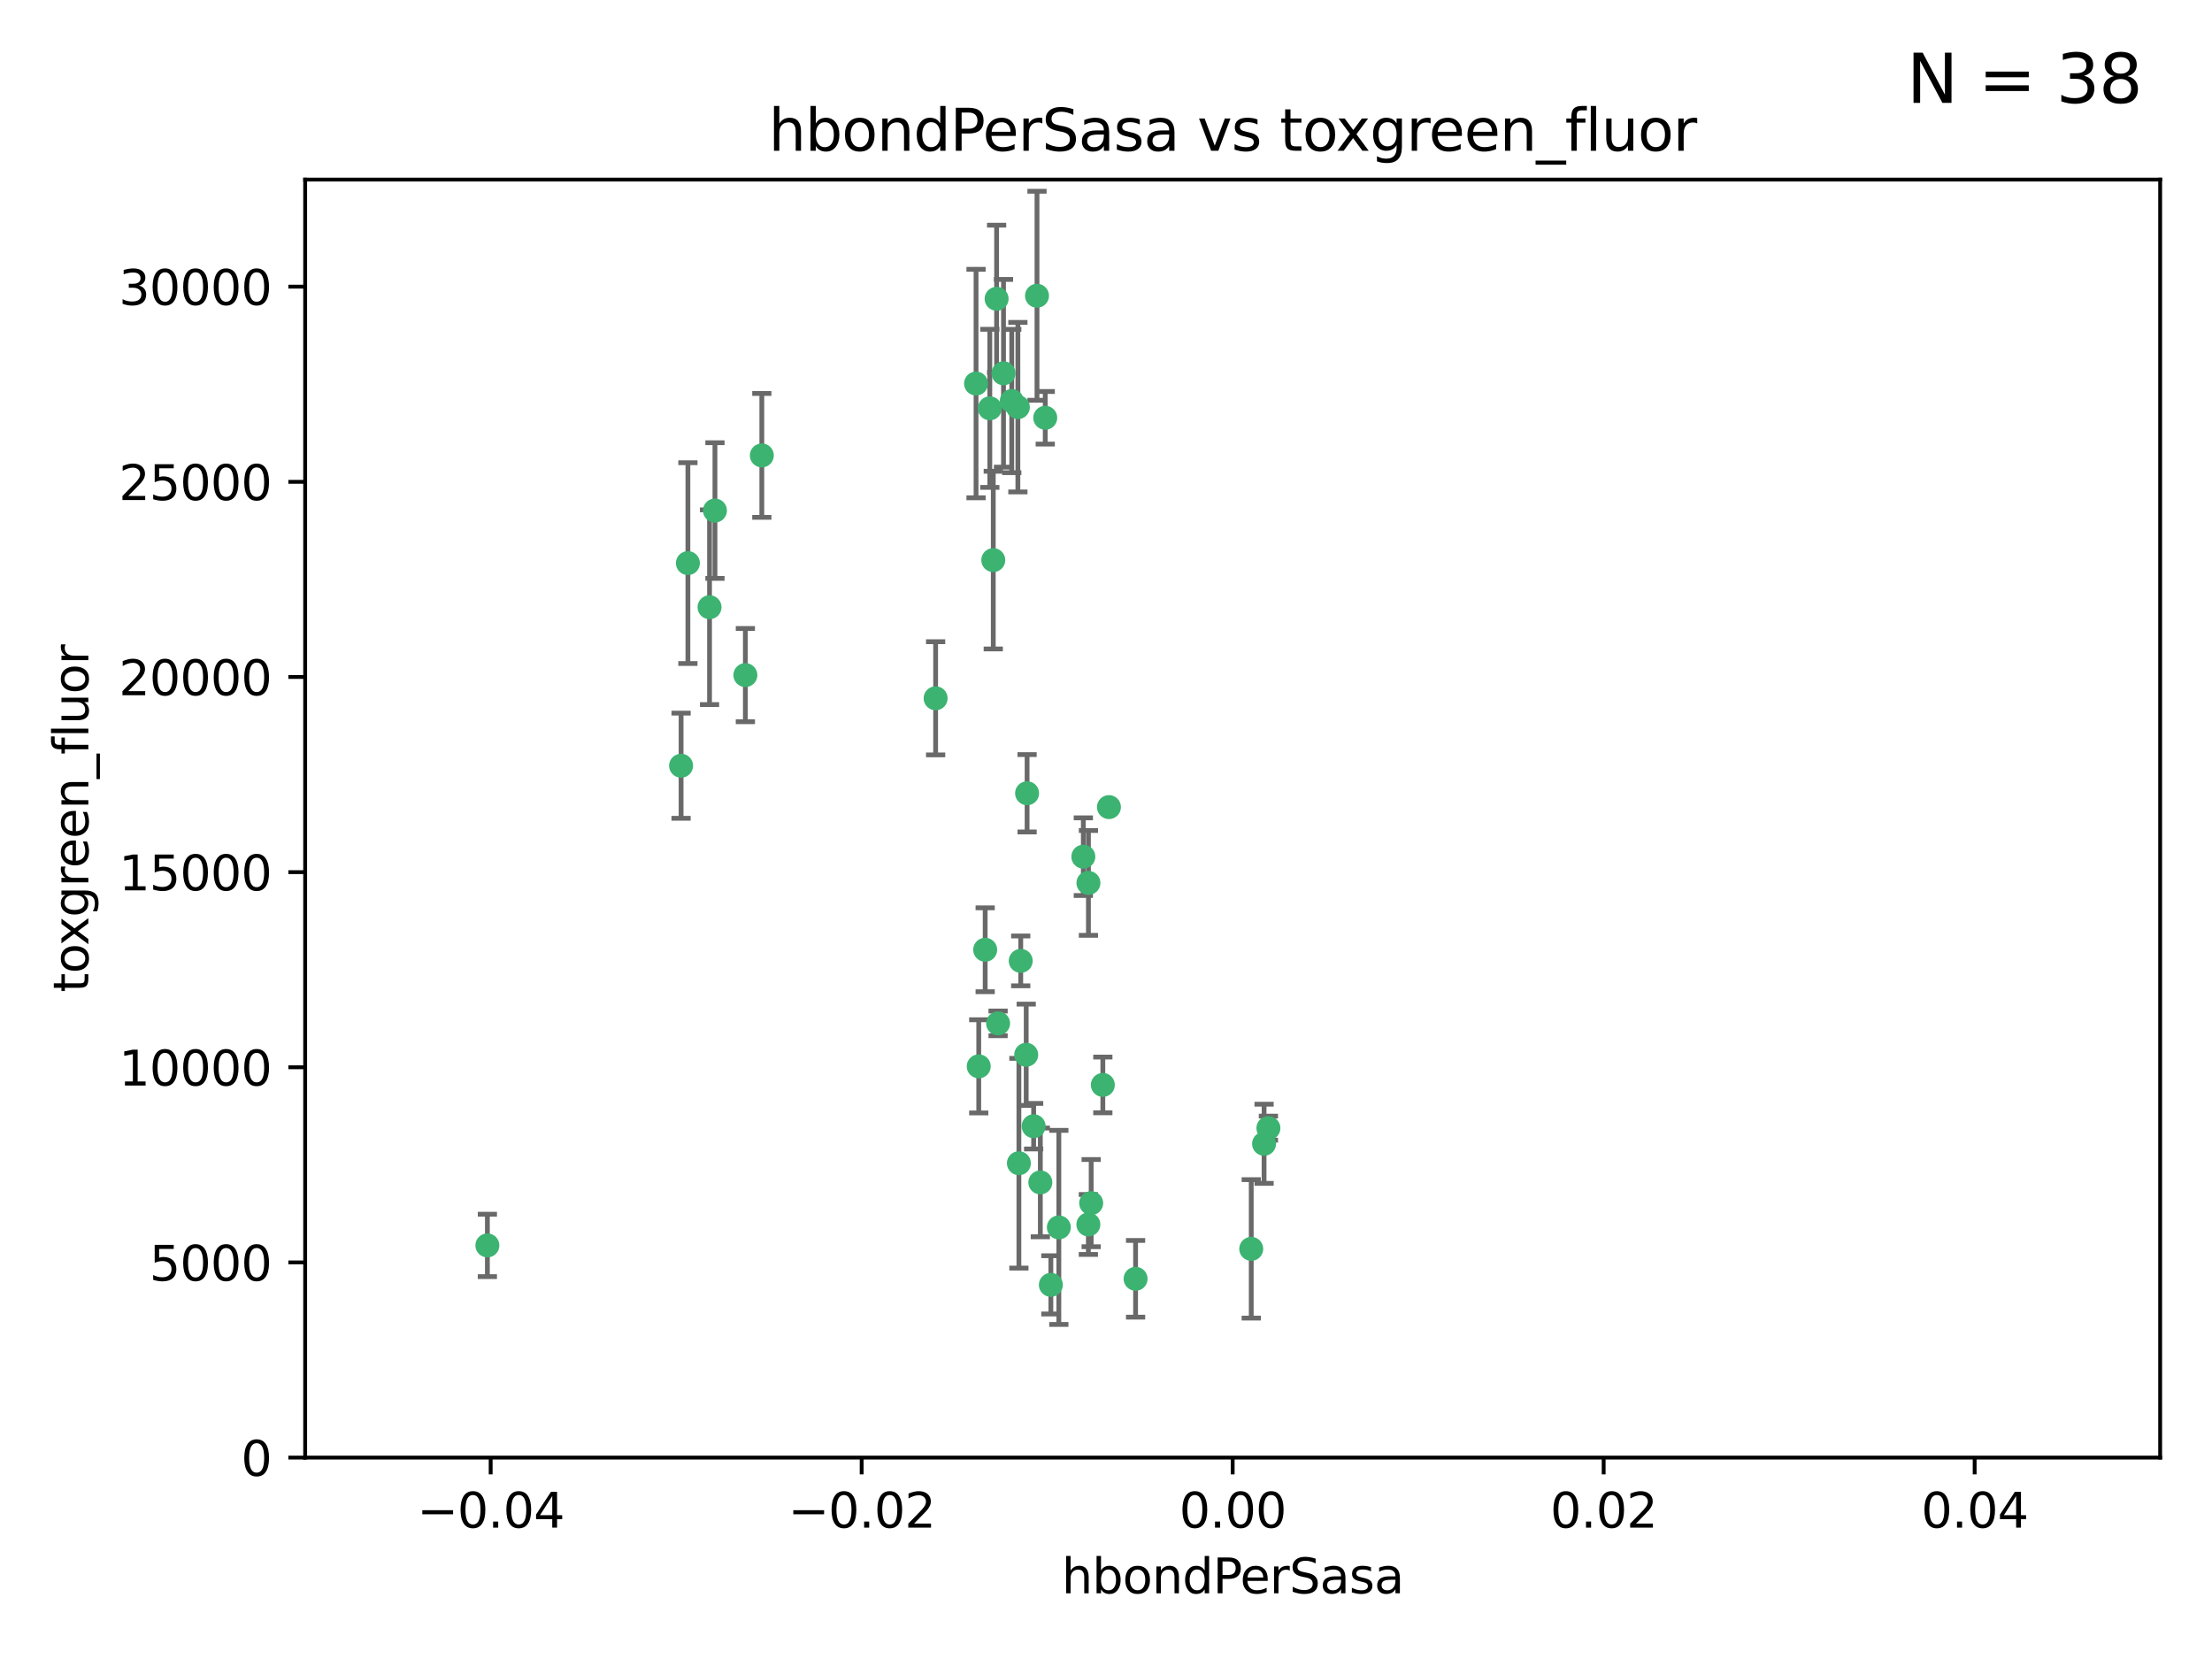 <?xml version="1.0" encoding="utf-8" standalone="no"?>
<!DOCTYPE svg PUBLIC "-//W3C//DTD SVG 1.1//EN"
  "http://www.w3.org/Graphics/SVG/1.1/DTD/svg11.dtd">
<svg xmlns:xlink="http://www.w3.org/1999/xlink" width="460.8pt" height="345.6pt" viewBox="0 0 460.8 345.6" xmlns="http://www.w3.org/2000/svg" version="1.1">
 <defs>
  <style type="text/css">*{stroke-linejoin: round; stroke-linecap: butt}</style>
 </defs>
 <g id="figure_1">
  <g id="patch_1">
   <path d="M 0 345.6 
L 460.8 345.6 
L 460.8 0 
L 0 0 
z
" style="fill: #ffffff"/>
  </g>
  <g id="axes_1">
   <g id="patch_2">
    <path d="M 63.571 303.64 
L 450 303.64 
L 450 37.411 
L 63.571 37.411 
z
" style="fill: #ffffff"/>
   </g>
   <g id="PathCollection_1">
    <defs>
     <path id="m4f9060b0c8" d="M 0 1.118 
C 0.297 1.118 0.581 1 0.791 0.791 
C 1 0.581 1.118 0.297 1.118 0 
C 1.118 -0.297 1 -0.581 0.791 -0.791 
C 0.581 -1 0.297 -1.118 0 -1.118 
C -0.297 -1.118 -0.581 -1 -0.791 -0.791 
C -1 -0.581 -1.118 -0.297 -1.118 0 
C -1.118 0.297 -1 0.581 -0.791 0.791 
C -0.581 1 -0.297 1.118 0 1.118 
z
" style="stroke: #3cb371"/>
    </defs>
    <g clip-path="url(#p3fc0da60fa)">
     <use xlink:href="#m4f9060b0c8" x="216.026" y="61.614" style="fill: #3cb371; stroke: #3cb371"/>
     <use xlink:href="#m4f9060b0c8" x="148.938" y="106.358" style="fill: #3cb371; stroke: #3cb371"/>
     <use xlink:href="#m4f9060b0c8" x="206.196" y="85.062" style="fill: #3cb371; stroke: #3cb371"/>
     <use xlink:href="#m4f9060b0c8" x="203.329" y="79.9" style="fill: #3cb371; stroke: #3cb371"/>
     <use xlink:href="#m4f9060b0c8" x="217.743" y="87.031" style="fill: #3cb371; stroke: #3cb371"/>
     <use xlink:href="#m4f9060b0c8" x="194.909" y="145.468" style="fill: #3cb371; stroke: #3cb371"/>
     <use xlink:href="#m4f9060b0c8" x="206.916" y="116.682" style="fill: #3cb371; stroke: #3cb371"/>
     <use xlink:href="#m4f9060b0c8" x="143.302" y="117.306" style="fill: #3cb371; stroke: #3cb371"/>
     <use xlink:href="#m4f9060b0c8" x="207.613" y="62.244" style="fill: #3cb371; stroke: #3cb371"/>
     <use xlink:href="#m4f9060b0c8" x="101.53" y="259.442" style="fill: #3cb371; stroke: #3cb371"/>
     <use xlink:href="#m4f9060b0c8" x="212.637" y="200.168" style="fill: #3cb371; stroke: #3cb371"/>
     <use xlink:href="#m4f9060b0c8" x="158.702" y="94.872" style="fill: #3cb371; stroke: #3cb371"/>
     <use xlink:href="#m4f9060b0c8" x="155.275" y="140.634" style="fill: #3cb371; stroke: #3cb371"/>
     <use xlink:href="#m4f9060b0c8" x="209.049" y="77.763" style="fill: #3cb371; stroke: #3cb371"/>
     <use xlink:href="#m4f9060b0c8" x="213.96" y="165.251" style="fill: #3cb371; stroke: #3cb371"/>
     <use xlink:href="#m4f9060b0c8" x="212.043" y="84.817" style="fill: #3cb371; stroke: #3cb371"/>
     <use xlink:href="#m4f9060b0c8" x="213.776" y="219.726" style="fill: #3cb371; stroke: #3cb371"/>
     <use xlink:href="#m4f9060b0c8" x="210.768" y="83.54" style="fill: #3cb371; stroke: #3cb371"/>
     <use xlink:href="#m4f9060b0c8" x="264.233" y="235.012" style="fill: #3cb371; stroke: #3cb371"/>
     <use xlink:href="#m4f9060b0c8" x="212.255" y="242.324" style="fill: #3cb371; stroke: #3cb371"/>
     <use xlink:href="#m4f9060b0c8" x="229.741" y="226.007" style="fill: #3cb371; stroke: #3cb371"/>
     <use xlink:href="#m4f9060b0c8" x="205.231" y="197.854" style="fill: #3cb371; stroke: #3cb371"/>
     <use xlink:href="#m4f9060b0c8" x="227.312" y="250.635" style="fill: #3cb371; stroke: #3cb371"/>
     <use xlink:href="#m4f9060b0c8" x="225.679" y="178.461" style="fill: #3cb371; stroke: #3cb371"/>
     <use xlink:href="#m4f9060b0c8" x="203.89" y="222.137" style="fill: #3cb371; stroke: #3cb371"/>
     <use xlink:href="#m4f9060b0c8" x="147.809" y="126.494" style="fill: #3cb371; stroke: #3cb371"/>
     <use xlink:href="#m4f9060b0c8" x="216.72" y="246.318" style="fill: #3cb371; stroke: #3cb371"/>
     <use xlink:href="#m4f9060b0c8" x="218.913" y="267.658" style="fill: #3cb371; stroke: #3cb371"/>
     <use xlink:href="#m4f9060b0c8" x="141.881" y="159.514" style="fill: #3cb371; stroke: #3cb371"/>
     <use xlink:href="#m4f9060b0c8" x="263.33" y="238.271" style="fill: #3cb371; stroke: #3cb371"/>
     <use xlink:href="#m4f9060b0c8" x="236.564" y="266.399" style="fill: #3cb371; stroke: #3cb371"/>
     <use xlink:href="#m4f9060b0c8" x="215.327" y="234.61" style="fill: #3cb371; stroke: #3cb371"/>
     <use xlink:href="#m4f9060b0c8" x="207.921" y="213.19" style="fill: #3cb371; stroke: #3cb371"/>
     <use xlink:href="#m4f9060b0c8" x="231.013" y="168.134" style="fill: #3cb371; stroke: #3cb371"/>
     <use xlink:href="#m4f9060b0c8" x="220.577" y="255.69" style="fill: #3cb371; stroke: #3cb371"/>
     <use xlink:href="#m4f9060b0c8" x="226.725" y="255.08" style="fill: #3cb371; stroke: #3cb371"/>
     <use xlink:href="#m4f9060b0c8" x="260.656" y="260.159" style="fill: #3cb371; stroke: #3cb371"/>
     <use xlink:href="#m4f9060b0c8" x="226.74" y="183.926" style="fill: #3cb371; stroke: #3cb371"/>
    </g>
   </g>
   <g id="matplotlib.axis_1">
    <g id="xtick_1">
     <g id="line2d_1">
      <defs>
       <path id="m3c0d773488" d="M 0 0 
L 0 3.5 
" style="stroke: #000000; stroke-width: 0.8"/>
      </defs>
      <g>
       <use xlink:href="#m3c0d773488" x="102.214" y="303.64" style="stroke: #000000; stroke-width: 0.8"/>
      </g>
     </g>
     <g id="text_1">
      <!-- −0.04 -->
      <g transform="translate(86.891 318.238)scale(0.1 -0.1)">
       <defs>
        <path id="DejaVuSans-2212" d="M 678 2272 
L 4684 2272 
L 4684 1741 
L 678 1741 
L 678 2272 
z
" transform="scale(0.016)"/>
        <path id="DejaVuSans-30" d="M 2034 4250 
Q 1547 4250 1301 3770 
Q 1056 3291 1056 2328 
Q 1056 1369 1301 889 
Q 1547 409 2034 409 
Q 2525 409 2770 889 
Q 3016 1369 3016 2328 
Q 3016 3291 2770 3770 
Q 2525 4250 2034 4250 
z
M 2034 4750 
Q 2819 4750 3233 4129 
Q 3647 3509 3647 2328 
Q 3647 1150 3233 529 
Q 2819 -91 2034 -91 
Q 1250 -91 836 529 
Q 422 1150 422 2328 
Q 422 3509 836 4129 
Q 1250 4750 2034 4750 
z
" transform="scale(0.016)"/>
        <path id="DejaVuSans-2e" d="M 684 794 
L 1344 794 
L 1344 0 
L 684 0 
L 684 794 
z
" transform="scale(0.016)"/>
        <path id="DejaVuSans-34" d="M 2419 4116 
L 825 1625 
L 2419 1625 
L 2419 4116 
z
M 2253 4666 
L 3047 4666 
L 3047 1625 
L 3713 1625 
L 3713 1100 
L 3047 1100 
L 3047 0 
L 2419 0 
L 2419 1100 
L 313 1100 
L 313 1709 
L 2253 4666 
z
" transform="scale(0.016)"/>
       </defs>
       <use xlink:href="#DejaVuSans-2212"/>
       <use xlink:href="#DejaVuSans-30" x="83.789"/>
       <use xlink:href="#DejaVuSans-2e" x="147.412"/>
       <use xlink:href="#DejaVuSans-30" x="179.199"/>
       <use xlink:href="#DejaVuSans-34" x="242.822"/>
      </g>
     </g>
    </g>
    <g id="xtick_2">
     <g id="line2d_2">
      <g>
       <use xlink:href="#m3c0d773488" x="179.5" y="303.64" style="stroke: #000000; stroke-width: 0.8"/>
      </g>
     </g>
     <g id="text_2">
      <!-- −0.02 -->
      <g transform="translate(164.177 318.238)scale(0.1 -0.1)">
       <defs>
        <path id="DejaVuSans-32" d="M 1228 531 
L 3431 531 
L 3431 0 
L 469 0 
L 469 531 
Q 828 903 1448 1529 
Q 2069 2156 2228 2338 
Q 2531 2678 2651 2914 
Q 2772 3150 2772 3378 
Q 2772 3750 2511 3984 
Q 2250 4219 1831 4219 
Q 1534 4219 1204 4116 
Q 875 4013 500 3803 
L 500 4441 
Q 881 4594 1212 4672 
Q 1544 4750 1819 4750 
Q 2544 4750 2975 4387 
Q 3406 4025 3406 3419 
Q 3406 3131 3298 2873 
Q 3191 2616 2906 2266 
Q 2828 2175 2409 1742 
Q 1991 1309 1228 531 
z
" transform="scale(0.016)"/>
       </defs>
       <use xlink:href="#DejaVuSans-2212"/>
       <use xlink:href="#DejaVuSans-30" x="83.789"/>
       <use xlink:href="#DejaVuSans-2e" x="147.412"/>
       <use xlink:href="#DejaVuSans-30" x="179.199"/>
       <use xlink:href="#DejaVuSans-32" x="242.822"/>
      </g>
     </g>
    </g>
    <g id="xtick_3">
     <g id="line2d_3">
      <g>
       <use xlink:href="#m3c0d773488" x="256.786" y="303.64" style="stroke: #000000; stroke-width: 0.8"/>
      </g>
     </g>
     <g id="text_3">
      <!-- 0.00 -->
      <g transform="translate(245.653 318.238)scale(0.1 -0.1)">
       <use xlink:href="#DejaVuSans-30"/>
       <use xlink:href="#DejaVuSans-2e" x="63.623"/>
       <use xlink:href="#DejaVuSans-30" x="95.41"/>
       <use xlink:href="#DejaVuSans-30" x="159.033"/>
      </g>
     </g>
    </g>
    <g id="xtick_4">
     <g id="line2d_4">
      <g>
       <use xlink:href="#m3c0d773488" x="334.071" y="303.64" style="stroke: #000000; stroke-width: 0.8"/>
      </g>
     </g>
     <g id="text_4">
      <!-- 0.02 -->
      <g transform="translate(322.939 318.238)scale(0.1 -0.1)">
       <use xlink:href="#DejaVuSans-30"/>
       <use xlink:href="#DejaVuSans-2e" x="63.623"/>
       <use xlink:href="#DejaVuSans-30" x="95.41"/>
       <use xlink:href="#DejaVuSans-32" x="159.033"/>
      </g>
     </g>
    </g>
    <g id="xtick_5">
     <g id="line2d_5">
      <g>
       <use xlink:href="#m3c0d773488" x="411.357" y="303.64" style="stroke: #000000; stroke-width: 0.8"/>
      </g>
     </g>
     <g id="text_5">
      <!-- 0.04 -->
      <g transform="translate(400.224 318.238)scale(0.1 -0.1)">
       <use xlink:href="#DejaVuSans-30"/>
       <use xlink:href="#DejaVuSans-2e" x="63.623"/>
       <use xlink:href="#DejaVuSans-30" x="95.41"/>
       <use xlink:href="#DejaVuSans-34" x="159.033"/>
      </g>
     </g>
    </g>
    <g id="text_6">
     <!-- hbondPerSasa -->
     <g transform="translate(221.168 331.917)scale(0.1 -0.1)">
      <defs>
       <path id="DejaVuSans-68" d="M 3513 2113 
L 3513 0 
L 2938 0 
L 2938 2094 
Q 2938 2591 2744 2837 
Q 2550 3084 2163 3084 
Q 1697 3084 1428 2787 
Q 1159 2491 1159 1978 
L 1159 0 
L 581 0 
L 581 4863 
L 1159 4863 
L 1159 2956 
Q 1366 3272 1645 3428 
Q 1925 3584 2291 3584 
Q 2894 3584 3203 3211 
Q 3513 2838 3513 2113 
z
" transform="scale(0.016)"/>
       <path id="DejaVuSans-62" d="M 3116 1747 
Q 3116 2381 2855 2742 
Q 2594 3103 2138 3103 
Q 1681 3103 1420 2742 
Q 1159 2381 1159 1747 
Q 1159 1113 1420 752 
Q 1681 391 2138 391 
Q 2594 391 2855 752 
Q 3116 1113 3116 1747 
z
M 1159 2969 
Q 1341 3281 1617 3432 
Q 1894 3584 2278 3584 
Q 2916 3584 3314 3078 
Q 3713 2572 3713 1747 
Q 3713 922 3314 415 
Q 2916 -91 2278 -91 
Q 1894 -91 1617 61 
Q 1341 213 1159 525 
L 1159 0 
L 581 0 
L 581 4863 
L 1159 4863 
L 1159 2969 
z
" transform="scale(0.016)"/>
       <path id="DejaVuSans-6f" d="M 1959 3097 
Q 1497 3097 1228 2736 
Q 959 2375 959 1747 
Q 959 1119 1226 758 
Q 1494 397 1959 397 
Q 2419 397 2687 759 
Q 2956 1122 2956 1747 
Q 2956 2369 2687 2733 
Q 2419 3097 1959 3097 
z
M 1959 3584 
Q 2709 3584 3137 3096 
Q 3566 2609 3566 1747 
Q 3566 888 3137 398 
Q 2709 -91 1959 -91 
Q 1206 -91 779 398 
Q 353 888 353 1747 
Q 353 2609 779 3096 
Q 1206 3584 1959 3584 
z
" transform="scale(0.016)"/>
       <path id="DejaVuSans-6e" d="M 3513 2113 
L 3513 0 
L 2938 0 
L 2938 2094 
Q 2938 2591 2744 2837 
Q 2550 3084 2163 3084 
Q 1697 3084 1428 2787 
Q 1159 2491 1159 1978 
L 1159 0 
L 581 0 
L 581 3500 
L 1159 3500 
L 1159 2956 
Q 1366 3272 1645 3428 
Q 1925 3584 2291 3584 
Q 2894 3584 3203 3211 
Q 3513 2838 3513 2113 
z
" transform="scale(0.016)"/>
       <path id="DejaVuSans-64" d="M 2906 2969 
L 2906 4863 
L 3481 4863 
L 3481 0 
L 2906 0 
L 2906 525 
Q 2725 213 2448 61 
Q 2172 -91 1784 -91 
Q 1150 -91 751 415 
Q 353 922 353 1747 
Q 353 2572 751 3078 
Q 1150 3584 1784 3584 
Q 2172 3584 2448 3432 
Q 2725 3281 2906 2969 
z
M 947 1747 
Q 947 1113 1208 752 
Q 1469 391 1925 391 
Q 2381 391 2643 752 
Q 2906 1113 2906 1747 
Q 2906 2381 2643 2742 
Q 2381 3103 1925 3103 
Q 1469 3103 1208 2742 
Q 947 2381 947 1747 
z
" transform="scale(0.016)"/>
       <path id="DejaVuSans-50" d="M 1259 4147 
L 1259 2394 
L 2053 2394 
Q 2494 2394 2734 2622 
Q 2975 2850 2975 3272 
Q 2975 3691 2734 3919 
Q 2494 4147 2053 4147 
L 1259 4147 
z
M 628 4666 
L 2053 4666 
Q 2838 4666 3239 4311 
Q 3641 3956 3641 3272 
Q 3641 2581 3239 2228 
Q 2838 1875 2053 1875 
L 1259 1875 
L 1259 0 
L 628 0 
L 628 4666 
z
" transform="scale(0.016)"/>
       <path id="DejaVuSans-65" d="M 3597 1894 
L 3597 1613 
L 953 1613 
Q 991 1019 1311 708 
Q 1631 397 2203 397 
Q 2534 397 2845 478 
Q 3156 559 3463 722 
L 3463 178 
Q 3153 47 2828 -22 
Q 2503 -91 2169 -91 
Q 1331 -91 842 396 
Q 353 884 353 1716 
Q 353 2575 817 3079 
Q 1281 3584 2069 3584 
Q 2775 3584 3186 3129 
Q 3597 2675 3597 1894 
z
M 3022 2063 
Q 3016 2534 2758 2815 
Q 2500 3097 2075 3097 
Q 1594 3097 1305 2825 
Q 1016 2553 972 2059 
L 3022 2063 
z
" transform="scale(0.016)"/>
       <path id="DejaVuSans-72" d="M 2631 2963 
Q 2534 3019 2420 3045 
Q 2306 3072 2169 3072 
Q 1681 3072 1420 2755 
Q 1159 2438 1159 1844 
L 1159 0 
L 581 0 
L 581 3500 
L 1159 3500 
L 1159 2956 
Q 1341 3275 1631 3429 
Q 1922 3584 2338 3584 
Q 2397 3584 2469 3576 
Q 2541 3569 2628 3553 
L 2631 2963 
z
" transform="scale(0.016)"/>
       <path id="DejaVuSans-53" d="M 3425 4513 
L 3425 3897 
Q 3066 4069 2747 4153 
Q 2428 4238 2131 4238 
Q 1616 4238 1336 4038 
Q 1056 3838 1056 3469 
Q 1056 3159 1242 3001 
Q 1428 2844 1947 2747 
L 2328 2669 
Q 3034 2534 3370 2195 
Q 3706 1856 3706 1288 
Q 3706 609 3251 259 
Q 2797 -91 1919 -91 
Q 1588 -91 1214 -16 
Q 841 59 441 206 
L 441 856 
Q 825 641 1194 531 
Q 1563 422 1919 422 
Q 2459 422 2753 634 
Q 3047 847 3047 1241 
Q 3047 1584 2836 1778 
Q 2625 1972 2144 2069 
L 1759 2144 
Q 1053 2284 737 2584 
Q 422 2884 422 3419 
Q 422 4038 858 4394 
Q 1294 4750 2059 4750 
Q 2388 4750 2728 4690 
Q 3069 4631 3425 4513 
z
" transform="scale(0.016)"/>
       <path id="DejaVuSans-61" d="M 2194 1759 
Q 1497 1759 1228 1600 
Q 959 1441 959 1056 
Q 959 750 1161 570 
Q 1363 391 1709 391 
Q 2188 391 2477 730 
Q 2766 1069 2766 1631 
L 2766 1759 
L 2194 1759 
z
M 3341 1997 
L 3341 0 
L 2766 0 
L 2766 531 
Q 2569 213 2275 61 
Q 1981 -91 1556 -91 
Q 1019 -91 701 211 
Q 384 513 384 1019 
Q 384 1609 779 1909 
Q 1175 2209 1959 2209 
L 2766 2209 
L 2766 2266 
Q 2766 2663 2505 2880 
Q 2244 3097 1772 3097 
Q 1472 3097 1187 3025 
Q 903 2953 641 2809 
L 641 3341 
Q 956 3463 1253 3523 
Q 1550 3584 1831 3584 
Q 2591 3584 2966 3190 
Q 3341 2797 3341 1997 
z
" transform="scale(0.016)"/>
       <path id="DejaVuSans-73" d="M 2834 3397 
L 2834 2853 
Q 2591 2978 2328 3040 
Q 2066 3103 1784 3103 
Q 1356 3103 1142 2972 
Q 928 2841 928 2578 
Q 928 2378 1081 2264 
Q 1234 2150 1697 2047 
L 1894 2003 
Q 2506 1872 2764 1633 
Q 3022 1394 3022 966 
Q 3022 478 2636 193 
Q 2250 -91 1575 -91 
Q 1294 -91 989 -36 
Q 684 19 347 128 
L 347 722 
Q 666 556 975 473 
Q 1284 391 1588 391 
Q 1994 391 2212 530 
Q 2431 669 2431 922 
Q 2431 1156 2273 1281 
Q 2116 1406 1581 1522 
L 1381 1569 
Q 847 1681 609 1914 
Q 372 2147 372 2553 
Q 372 3047 722 3315 
Q 1072 3584 1716 3584 
Q 2034 3584 2315 3537 
Q 2597 3491 2834 3397 
z
" transform="scale(0.016)"/>
      </defs>
      <use xlink:href="#DejaVuSans-68"/>
      <use xlink:href="#DejaVuSans-62" x="63.379"/>
      <use xlink:href="#DejaVuSans-6f" x="126.855"/>
      <use xlink:href="#DejaVuSans-6e" x="188.037"/>
      <use xlink:href="#DejaVuSans-64" x="251.416"/>
      <use xlink:href="#DejaVuSans-50" x="314.893"/>
      <use xlink:href="#DejaVuSans-65" x="371.57"/>
      <use xlink:href="#DejaVuSans-72" x="433.094"/>
      <use xlink:href="#DejaVuSans-53" x="474.207"/>
      <use xlink:href="#DejaVuSans-61" x="537.684"/>
      <use xlink:href="#DejaVuSans-73" x="598.963"/>
      <use xlink:href="#DejaVuSans-61" x="651.062"/>
     </g>
    </g>
   </g>
   <g id="matplotlib.axis_2">
    <g id="ytick_1">
     <g id="line2d_6">
      <defs>
       <path id="m4ad5f93205" d="M 0 0 
L -3.5 0 
" style="stroke: #000000; stroke-width: 0.8"/>
      </defs>
      <g>
       <use xlink:href="#m4ad5f93205" x="63.571" y="303.64" style="stroke: #000000; stroke-width: 0.8"/>
      </g>
     </g>
     <g id="text_7">
      <!-- 0 -->
      <g transform="translate(50.209 307.439)scale(0.1 -0.1)">
       <use xlink:href="#DejaVuSans-30"/>
      </g>
     </g>
    </g>
    <g id="ytick_2">
     <g id="line2d_7">
      <g>
       <use xlink:href="#m4ad5f93205" x="63.571" y="262.986" style="stroke: #000000; stroke-width: 0.8"/>
      </g>
     </g>
     <g id="text_8">
      <!-- 5000 -->
      <g transform="translate(31.121 266.786)scale(0.1 -0.1)">
       <defs>
        <path id="DejaVuSans-35" d="M 691 4666 
L 3169 4666 
L 3169 4134 
L 1269 4134 
L 1269 2991 
Q 1406 3038 1543 3061 
Q 1681 3084 1819 3084 
Q 2600 3084 3056 2656 
Q 3513 2228 3513 1497 
Q 3513 744 3044 326 
Q 2575 -91 1722 -91 
Q 1428 -91 1123 -41 
Q 819 9 494 109 
L 494 744 
Q 775 591 1075 516 
Q 1375 441 1709 441 
Q 2250 441 2565 725 
Q 2881 1009 2881 1497 
Q 2881 1984 2565 2268 
Q 2250 2553 1709 2553 
Q 1456 2553 1204 2497 
Q 953 2441 691 2322 
L 691 4666 
z
" transform="scale(0.016)"/>
       </defs>
       <use xlink:href="#DejaVuSans-35"/>
       <use xlink:href="#DejaVuSans-30" x="63.623"/>
       <use xlink:href="#DejaVuSans-30" x="127.246"/>
       <use xlink:href="#DejaVuSans-30" x="190.869"/>
      </g>
     </g>
    </g>
    <g id="ytick_3">
     <g id="line2d_8">
      <g>
       <use xlink:href="#m4ad5f93205" x="63.571" y="222.333" style="stroke: #000000; stroke-width: 0.8"/>
      </g>
     </g>
     <g id="text_9">
      <!-- 10000 -->
      <g transform="translate(24.759 226.132)scale(0.1 -0.1)">
       <defs>
        <path id="DejaVuSans-31" d="M 794 531 
L 1825 531 
L 1825 4091 
L 703 3866 
L 703 4441 
L 1819 4666 
L 2450 4666 
L 2450 531 
L 3481 531 
L 3481 0 
L 794 0 
L 794 531 
z
" transform="scale(0.016)"/>
       </defs>
       <use xlink:href="#DejaVuSans-31"/>
       <use xlink:href="#DejaVuSans-30" x="63.623"/>
       <use xlink:href="#DejaVuSans-30" x="127.246"/>
       <use xlink:href="#DejaVuSans-30" x="190.869"/>
       <use xlink:href="#DejaVuSans-30" x="254.492"/>
      </g>
     </g>
    </g>
    <g id="ytick_4">
     <g id="line2d_9">
      <g>
       <use xlink:href="#m4ad5f93205" x="63.571" y="181.679" style="stroke: #000000; stroke-width: 0.8"/>
      </g>
     </g>
     <g id="text_10">
      <!-- 15000 -->
      <g transform="translate(24.759 185.478)scale(0.1 -0.1)">
       <use xlink:href="#DejaVuSans-31"/>
       <use xlink:href="#DejaVuSans-35" x="63.623"/>
       <use xlink:href="#DejaVuSans-30" x="127.246"/>
       <use xlink:href="#DejaVuSans-30" x="190.869"/>
       <use xlink:href="#DejaVuSans-30" x="254.492"/>
      </g>
     </g>
    </g>
    <g id="ytick_5">
     <g id="line2d_10">
      <g>
       <use xlink:href="#m4ad5f93205" x="63.571" y="141.026" style="stroke: #000000; stroke-width: 0.8"/>
      </g>
     </g>
     <g id="text_11">
      <!-- 20000 -->
      <g transform="translate(24.759 144.825)scale(0.1 -0.1)">
       <use xlink:href="#DejaVuSans-32"/>
       <use xlink:href="#DejaVuSans-30" x="63.623"/>
       <use xlink:href="#DejaVuSans-30" x="127.246"/>
       <use xlink:href="#DejaVuSans-30" x="190.869"/>
       <use xlink:href="#DejaVuSans-30" x="254.492"/>
      </g>
     </g>
    </g>
    <g id="ytick_6">
     <g id="line2d_11">
      <g>
       <use xlink:href="#m4ad5f93205" x="63.571" y="100.372" style="stroke: #000000; stroke-width: 0.8"/>
      </g>
     </g>
     <g id="text_12">
      <!-- 25000 -->
      <g transform="translate(24.759 104.171)scale(0.1 -0.1)">
       <use xlink:href="#DejaVuSans-32"/>
       <use xlink:href="#DejaVuSans-35" x="63.623"/>
       <use xlink:href="#DejaVuSans-30" x="127.246"/>
       <use xlink:href="#DejaVuSans-30" x="190.869"/>
       <use xlink:href="#DejaVuSans-30" x="254.492"/>
      </g>
     </g>
    </g>
    <g id="ytick_7">
     <g id="line2d_12">
      <g>
       <use xlink:href="#m4ad5f93205" x="63.571" y="59.718" style="stroke: #000000; stroke-width: 0.8"/>
      </g>
     </g>
     <g id="text_13">
      <!-- 30000 -->
      <g transform="translate(24.759 63.518)scale(0.1 -0.1)">
       <defs>
        <path id="DejaVuSans-33" d="M 2597 2516 
Q 3050 2419 3304 2112 
Q 3559 1806 3559 1356 
Q 3559 666 3084 287 
Q 2609 -91 1734 -91 
Q 1441 -91 1130 -33 
Q 819 25 488 141 
L 488 750 
Q 750 597 1062 519 
Q 1375 441 1716 441 
Q 2309 441 2620 675 
Q 2931 909 2931 1356 
Q 2931 1769 2642 2001 
Q 2353 2234 1838 2234 
L 1294 2234 
L 1294 2753 
L 1863 2753 
Q 2328 2753 2575 2939 
Q 2822 3125 2822 3475 
Q 2822 3834 2567 4026 
Q 2313 4219 1838 4219 
Q 1578 4219 1281 4162 
Q 984 4106 628 3988 
L 628 4550 
Q 988 4650 1302 4700 
Q 1616 4750 1894 4750 
Q 2613 4750 3031 4423 
Q 3450 4097 3450 3541 
Q 3450 3153 3228 2886 
Q 3006 2619 2597 2516 
z
" transform="scale(0.016)"/>
       </defs>
       <use xlink:href="#DejaVuSans-33"/>
       <use xlink:href="#DejaVuSans-30" x="63.623"/>
       <use xlink:href="#DejaVuSans-30" x="127.246"/>
       <use xlink:href="#DejaVuSans-30" x="190.869"/>
       <use xlink:href="#DejaVuSans-30" x="254.492"/>
      </g>
     </g>
    </g>
    <g id="text_14">
     <!-- toxgreen_fluor -->
     <g transform="translate(18.401 206.72)rotate(-90)scale(0.1 -0.1)">
      <defs>
       <path id="DejaVuSans-74" d="M 1172 4494 
L 1172 3500 
L 2356 3500 
L 2356 3053 
L 1172 3053 
L 1172 1153 
Q 1172 725 1289 603 
Q 1406 481 1766 481 
L 2356 481 
L 2356 0 
L 1766 0 
Q 1100 0 847 248 
Q 594 497 594 1153 
L 594 3053 
L 172 3053 
L 172 3500 
L 594 3500 
L 594 4494 
L 1172 4494 
z
" transform="scale(0.016)"/>
       <path id="DejaVuSans-78" d="M 3513 3500 
L 2247 1797 
L 3578 0 
L 2900 0 
L 1881 1375 
L 863 0 
L 184 0 
L 1544 1831 
L 300 3500 
L 978 3500 
L 1906 2253 
L 2834 3500 
L 3513 3500 
z
" transform="scale(0.016)"/>
       <path id="DejaVuSans-67" d="M 2906 1791 
Q 2906 2416 2648 2759 
Q 2391 3103 1925 3103 
Q 1463 3103 1205 2759 
Q 947 2416 947 1791 
Q 947 1169 1205 825 
Q 1463 481 1925 481 
Q 2391 481 2648 825 
Q 2906 1169 2906 1791 
z
M 3481 434 
Q 3481 -459 3084 -895 
Q 2688 -1331 1869 -1331 
Q 1566 -1331 1297 -1286 
Q 1028 -1241 775 -1147 
L 775 -588 
Q 1028 -725 1275 -790 
Q 1522 -856 1778 -856 
Q 2344 -856 2625 -561 
Q 2906 -266 2906 331 
L 2906 616 
Q 2728 306 2450 153 
Q 2172 0 1784 0 
Q 1141 0 747 490 
Q 353 981 353 1791 
Q 353 2603 747 3093 
Q 1141 3584 1784 3584 
Q 2172 3584 2450 3431 
Q 2728 3278 2906 2969 
L 2906 3500 
L 3481 3500 
L 3481 434 
z
" transform="scale(0.016)"/>
       <path id="DejaVuSans-5f" d="M 3263 -1063 
L 3263 -1509 
L -63 -1509 
L -63 -1063 
L 3263 -1063 
z
" transform="scale(0.016)"/>
       <path id="DejaVuSans-66" d="M 2375 4863 
L 2375 4384 
L 1825 4384 
Q 1516 4384 1395 4259 
Q 1275 4134 1275 3809 
L 1275 3500 
L 2222 3500 
L 2222 3053 
L 1275 3053 
L 1275 0 
L 697 0 
L 697 3053 
L 147 3053 
L 147 3500 
L 697 3500 
L 697 3744 
Q 697 4328 969 4595 
Q 1241 4863 1831 4863 
L 2375 4863 
z
" transform="scale(0.016)"/>
       <path id="DejaVuSans-6c" d="M 603 4863 
L 1178 4863 
L 1178 0 
L 603 0 
L 603 4863 
z
" transform="scale(0.016)"/>
       <path id="DejaVuSans-75" d="M 544 1381 
L 544 3500 
L 1119 3500 
L 1119 1403 
Q 1119 906 1312 657 
Q 1506 409 1894 409 
Q 2359 409 2629 706 
Q 2900 1003 2900 1516 
L 2900 3500 
L 3475 3500 
L 3475 0 
L 2900 0 
L 2900 538 
Q 2691 219 2414 64 
Q 2138 -91 1772 -91 
Q 1169 -91 856 284 
Q 544 659 544 1381 
z
M 1991 3584 
L 1991 3584 
z
" transform="scale(0.016)"/>
      </defs>
      <use xlink:href="#DejaVuSans-74"/>
      <use xlink:href="#DejaVuSans-6f" x="39.209"/>
      <use xlink:href="#DejaVuSans-78" x="97.266"/>
      <use xlink:href="#DejaVuSans-67" x="156.445"/>
      <use xlink:href="#DejaVuSans-72" x="219.922"/>
      <use xlink:href="#DejaVuSans-65" x="258.785"/>
      <use xlink:href="#DejaVuSans-65" x="320.309"/>
      <use xlink:href="#DejaVuSans-6e" x="381.832"/>
      <use xlink:href="#DejaVuSans-5f" x="445.211"/>
      <use xlink:href="#DejaVuSans-66" x="495.211"/>
      <use xlink:href="#DejaVuSans-6c" x="530.416"/>
      <use xlink:href="#DejaVuSans-75" x="558.199"/>
      <use xlink:href="#DejaVuSans-6f" x="621.578"/>
      <use xlink:href="#DejaVuSans-72" x="682.76"/>
     </g>
    </g>
   </g>
   <g id="LineCollection_1">
    <path d="M 216.026 83.38 
L 216.026 39.848 
" clip-path="url(#p3fc0da60fa)" style="fill: none; stroke: #696969"/>
    <path d="M 148.938 120.489 
L 148.938 92.227 
" clip-path="url(#p3fc0da60fa)" style="fill: none; stroke: #696969"/>
    <path d="M 206.196 101.528 
L 206.196 68.595 
" clip-path="url(#p3fc0da60fa)" style="fill: none; stroke: #696969"/>
    <path d="M 203.329 103.698 
L 203.329 56.102 
" clip-path="url(#p3fc0da60fa)" style="fill: none; stroke: #696969"/>
    <path d="M 217.743 92.506 
L 217.743 81.557 
" clip-path="url(#p3fc0da60fa)" style="fill: none; stroke: #696969"/>
    <path d="M 194.909 157.254 
L 194.909 133.683 
" clip-path="url(#p3fc0da60fa)" style="fill: none; stroke: #696969"/>
    <path d="M 206.916 135.19 
L 206.916 98.175 
" clip-path="url(#p3fc0da60fa)" style="fill: none; stroke: #696969"/>
    <path d="M 143.302 138.218 
L 143.302 96.393 
" clip-path="url(#p3fc0da60fa)" style="fill: none; stroke: #696969"/>
    <path d="M 207.613 77.579 
L 207.613 46.91 
" clip-path="url(#p3fc0da60fa)" style="fill: none; stroke: #696969"/>
    <path d="M 101.53 265.941 
L 101.53 252.944 
" clip-path="url(#p3fc0da60fa)" style="fill: none; stroke: #696969"/>
    <path d="M 212.637 205.359 
L 212.637 194.977 
" clip-path="url(#p3fc0da60fa)" style="fill: none; stroke: #696969"/>
    <path d="M 158.702 107.775 
L 158.702 81.969 
" clip-path="url(#p3fc0da60fa)" style="fill: none; stroke: #696969"/>
    <path d="M 155.275 150.349 
L 155.275 130.92 
" clip-path="url(#p3fc0da60fa)" style="fill: none; stroke: #696969"/>
    <path d="M 209.049 97.317 
L 209.049 58.209 
" clip-path="url(#p3fc0da60fa)" style="fill: none; stroke: #696969"/>
    <path d="M 213.96 173.31 
L 213.96 157.193 
" clip-path="url(#p3fc0da60fa)" style="fill: none; stroke: #696969"/>
    <path d="M 212.043 102.476 
L 212.043 67.157 
" clip-path="url(#p3fc0da60fa)" style="fill: none; stroke: #696969"/>
    <path d="M 213.776 230.277 
L 213.776 209.176 
" clip-path="url(#p3fc0da60fa)" style="fill: none; stroke: #696969"/>
    <path d="M 210.768 98.468 
L 210.768 68.613 
" clip-path="url(#p3fc0da60fa)" style="fill: none; stroke: #696969"/>
    <path d="M 264.233 237.516 
L 264.233 232.507 
" clip-path="url(#p3fc0da60fa)" style="fill: none; stroke: #696969"/>
    <path d="M 212.255 264.166 
L 212.255 220.481 
" clip-path="url(#p3fc0da60fa)" style="fill: none; stroke: #696969"/>
    <path d="M 229.741 231.811 
L 229.741 220.203 
" clip-path="url(#p3fc0da60fa)" style="fill: none; stroke: #696969"/>
    <path d="M 205.231 206.59 
L 205.231 189.118 
" clip-path="url(#p3fc0da60fa)" style="fill: none; stroke: #696969"/>
    <path d="M 227.312 259.717 
L 227.312 241.553 
" clip-path="url(#p3fc0da60fa)" style="fill: none; stroke: #696969"/>
    <path d="M 225.679 186.549 
L 225.679 170.372 
" clip-path="url(#p3fc0da60fa)" style="fill: none; stroke: #696969"/>
    <path d="M 203.89 231.84 
L 203.89 212.434 
" clip-path="url(#p3fc0da60fa)" style="fill: none; stroke: #696969"/>
    <path d="M 147.809 146.774 
L 147.809 106.214 
" clip-path="url(#p3fc0da60fa)" style="fill: none; stroke: #696969"/>
    <path d="M 216.72 257.644 
L 216.72 234.991 
" clip-path="url(#p3fc0da60fa)" style="fill: none; stroke: #696969"/>
    <path d="M 218.913 273.726 
L 218.913 261.589 
" clip-path="url(#p3fc0da60fa)" style="fill: none; stroke: #696969"/>
    <path d="M 141.881 170.467 
L 141.881 148.56 
" clip-path="url(#p3fc0da60fa)" style="fill: none; stroke: #696969"/>
    <path d="M 263.33 246.513 
L 263.33 230.028 
" clip-path="url(#p3fc0da60fa)" style="fill: none; stroke: #696969"/>
    <path d="M 236.564 274.385 
L 236.564 258.414 
" clip-path="url(#p3fc0da60fa)" style="fill: none; stroke: #696969"/>
    <path d="M 215.327 239.354 
L 215.327 229.865 
" clip-path="url(#p3fc0da60fa)" style="fill: none; stroke: #696969"/>
    <path d="M 207.921 215.762 
L 207.921 210.618 
" clip-path="url(#p3fc0da60fa)" style="fill: none; stroke: #696969"/>
    <path d="M 231.013 168.892 
L 231.013 167.376 
" clip-path="url(#p3fc0da60fa)" style="fill: none; stroke: #696969"/>
    <path d="M 220.577 275.904 
L 220.577 235.477 
" clip-path="url(#p3fc0da60fa)" style="fill: none; stroke: #696969"/>
    <path d="M 226.725 261.323 
L 226.725 248.837 
" clip-path="url(#p3fc0da60fa)" style="fill: none; stroke: #696969"/>
    <path d="M 260.656 274.58 
L 260.656 245.738 
" clip-path="url(#p3fc0da60fa)" style="fill: none; stroke: #696969"/>
    <path d="M 226.74 194.845 
L 226.74 173.007 
" clip-path="url(#p3fc0da60fa)" style="fill: none; stroke: #696969"/>
   </g>
   <g id="line2d_13">
    <defs>
     <path id="mc344b36b95" d="M 2 0 
L -2 -0 
" style="stroke: #696969"/>
    </defs>
    <g clip-path="url(#p3fc0da60fa)">
     <use xlink:href="#mc344b36b95" x="216.026" y="83.38" style="fill: #696969; stroke: #696969"/>
     <use xlink:href="#mc344b36b95" x="148.938" y="120.489" style="fill: #696969; stroke: #696969"/>
     <use xlink:href="#mc344b36b95" x="206.196" y="101.528" style="fill: #696969; stroke: #696969"/>
     <use xlink:href="#mc344b36b95" x="203.329" y="103.698" style="fill: #696969; stroke: #696969"/>
     <use xlink:href="#mc344b36b95" x="217.743" y="92.506" style="fill: #696969; stroke: #696969"/>
     <use xlink:href="#mc344b36b95" x="194.909" y="157.254" style="fill: #696969; stroke: #696969"/>
     <use xlink:href="#mc344b36b95" x="206.916" y="135.19" style="fill: #696969; stroke: #696969"/>
     <use xlink:href="#mc344b36b95" x="143.302" y="138.218" style="fill: #696969; stroke: #696969"/>
     <use xlink:href="#mc344b36b95" x="207.613" y="77.579" style="fill: #696969; stroke: #696969"/>
     <use xlink:href="#mc344b36b95" x="101.53" y="265.941" style="fill: #696969; stroke: #696969"/>
     <use xlink:href="#mc344b36b95" x="212.637" y="205.359" style="fill: #696969; stroke: #696969"/>
     <use xlink:href="#mc344b36b95" x="158.702" y="107.775" style="fill: #696969; stroke: #696969"/>
     <use xlink:href="#mc344b36b95" x="155.275" y="150.349" style="fill: #696969; stroke: #696969"/>
     <use xlink:href="#mc344b36b95" x="209.049" y="97.317" style="fill: #696969; stroke: #696969"/>
     <use xlink:href="#mc344b36b95" x="213.96" y="173.31" style="fill: #696969; stroke: #696969"/>
     <use xlink:href="#mc344b36b95" x="212.043" y="102.476" style="fill: #696969; stroke: #696969"/>
     <use xlink:href="#mc344b36b95" x="213.776" y="230.277" style="fill: #696969; stroke: #696969"/>
     <use xlink:href="#mc344b36b95" x="210.768" y="98.468" style="fill: #696969; stroke: #696969"/>
     <use xlink:href="#mc344b36b95" x="264.233" y="237.516" style="fill: #696969; stroke: #696969"/>
     <use xlink:href="#mc344b36b95" x="212.255" y="264.166" style="fill: #696969; stroke: #696969"/>
     <use xlink:href="#mc344b36b95" x="229.741" y="231.811" style="fill: #696969; stroke: #696969"/>
     <use xlink:href="#mc344b36b95" x="205.231" y="206.59" style="fill: #696969; stroke: #696969"/>
     <use xlink:href="#mc344b36b95" x="227.312" y="259.717" style="fill: #696969; stroke: #696969"/>
     <use xlink:href="#mc344b36b95" x="225.679" y="186.549" style="fill: #696969; stroke: #696969"/>
     <use xlink:href="#mc344b36b95" x="203.89" y="231.84" style="fill: #696969; stroke: #696969"/>
     <use xlink:href="#mc344b36b95" x="147.809" y="146.774" style="fill: #696969; stroke: #696969"/>
     <use xlink:href="#mc344b36b95" x="216.72" y="257.644" style="fill: #696969; stroke: #696969"/>
     <use xlink:href="#mc344b36b95" x="218.913" y="273.726" style="fill: #696969; stroke: #696969"/>
     <use xlink:href="#mc344b36b95" x="141.881" y="170.467" style="fill: #696969; stroke: #696969"/>
     <use xlink:href="#mc344b36b95" x="263.33" y="246.513" style="fill: #696969; stroke: #696969"/>
     <use xlink:href="#mc344b36b95" x="236.564" y="274.385" style="fill: #696969; stroke: #696969"/>
     <use xlink:href="#mc344b36b95" x="215.327" y="239.354" style="fill: #696969; stroke: #696969"/>
     <use xlink:href="#mc344b36b95" x="207.921" y="215.762" style="fill: #696969; stroke: #696969"/>
     <use xlink:href="#mc344b36b95" x="231.013" y="168.892" style="fill: #696969; stroke: #696969"/>
     <use xlink:href="#mc344b36b95" x="220.577" y="275.904" style="fill: #696969; stroke: #696969"/>
     <use xlink:href="#mc344b36b95" x="226.725" y="261.323" style="fill: #696969; stroke: #696969"/>
     <use xlink:href="#mc344b36b95" x="260.656" y="274.58" style="fill: #696969; stroke: #696969"/>
     <use xlink:href="#mc344b36b95" x="226.74" y="194.845" style="fill: #696969; stroke: #696969"/>
    </g>
   </g>
   <g id="line2d_14">
    <g clip-path="url(#p3fc0da60fa)">
     <use xlink:href="#mc344b36b95" x="216.026" y="39.848" style="fill: #696969; stroke: #696969"/>
     <use xlink:href="#mc344b36b95" x="148.938" y="92.227" style="fill: #696969; stroke: #696969"/>
     <use xlink:href="#mc344b36b95" x="206.196" y="68.595" style="fill: #696969; stroke: #696969"/>
     <use xlink:href="#mc344b36b95" x="203.329" y="56.102" style="fill: #696969; stroke: #696969"/>
     <use xlink:href="#mc344b36b95" x="217.743" y="81.557" style="fill: #696969; stroke: #696969"/>
     <use xlink:href="#mc344b36b95" x="194.909" y="133.683" style="fill: #696969; stroke: #696969"/>
     <use xlink:href="#mc344b36b95" x="206.916" y="98.175" style="fill: #696969; stroke: #696969"/>
     <use xlink:href="#mc344b36b95" x="143.302" y="96.393" style="fill: #696969; stroke: #696969"/>
     <use xlink:href="#mc344b36b95" x="207.613" y="46.91" style="fill: #696969; stroke: #696969"/>
     <use xlink:href="#mc344b36b95" x="101.53" y="252.944" style="fill: #696969; stroke: #696969"/>
     <use xlink:href="#mc344b36b95" x="212.637" y="194.977" style="fill: #696969; stroke: #696969"/>
     <use xlink:href="#mc344b36b95" x="158.702" y="81.969" style="fill: #696969; stroke: #696969"/>
     <use xlink:href="#mc344b36b95" x="155.275" y="130.92" style="fill: #696969; stroke: #696969"/>
     <use xlink:href="#mc344b36b95" x="209.049" y="58.209" style="fill: #696969; stroke: #696969"/>
     <use xlink:href="#mc344b36b95" x="213.96" y="157.193" style="fill: #696969; stroke: #696969"/>
     <use xlink:href="#mc344b36b95" x="212.043" y="67.157" style="fill: #696969; stroke: #696969"/>
     <use xlink:href="#mc344b36b95" x="213.776" y="209.176" style="fill: #696969; stroke: #696969"/>
     <use xlink:href="#mc344b36b95" x="210.768" y="68.613" style="fill: #696969; stroke: #696969"/>
     <use xlink:href="#mc344b36b95" x="264.233" y="232.507" style="fill: #696969; stroke: #696969"/>
     <use xlink:href="#mc344b36b95" x="212.255" y="220.481" style="fill: #696969; stroke: #696969"/>
     <use xlink:href="#mc344b36b95" x="229.741" y="220.203" style="fill: #696969; stroke: #696969"/>
     <use xlink:href="#mc344b36b95" x="205.231" y="189.118" style="fill: #696969; stroke: #696969"/>
     <use xlink:href="#mc344b36b95" x="227.312" y="241.553" style="fill: #696969; stroke: #696969"/>
     <use xlink:href="#mc344b36b95" x="225.679" y="170.372" style="fill: #696969; stroke: #696969"/>
     <use xlink:href="#mc344b36b95" x="203.89" y="212.434" style="fill: #696969; stroke: #696969"/>
     <use xlink:href="#mc344b36b95" x="147.809" y="106.214" style="fill: #696969; stroke: #696969"/>
     <use xlink:href="#mc344b36b95" x="216.72" y="234.991" style="fill: #696969; stroke: #696969"/>
     <use xlink:href="#mc344b36b95" x="218.913" y="261.589" style="fill: #696969; stroke: #696969"/>
     <use xlink:href="#mc344b36b95" x="141.881" y="148.56" style="fill: #696969; stroke: #696969"/>
     <use xlink:href="#mc344b36b95" x="263.33" y="230.028" style="fill: #696969; stroke: #696969"/>
     <use xlink:href="#mc344b36b95" x="236.564" y="258.414" style="fill: #696969; stroke: #696969"/>
     <use xlink:href="#mc344b36b95" x="215.327" y="229.865" style="fill: #696969; stroke: #696969"/>
     <use xlink:href="#mc344b36b95" x="207.921" y="210.618" style="fill: #696969; stroke: #696969"/>
     <use xlink:href="#mc344b36b95" x="231.013" y="167.376" style="fill: #696969; stroke: #696969"/>
     <use xlink:href="#mc344b36b95" x="220.577" y="235.477" style="fill: #696969; stroke: #696969"/>
     <use xlink:href="#mc344b36b95" x="226.725" y="248.837" style="fill: #696969; stroke: #696969"/>
     <use xlink:href="#mc344b36b95" x="260.656" y="245.738" style="fill: #696969; stroke: #696969"/>
     <use xlink:href="#mc344b36b95" x="226.74" y="173.007" style="fill: #696969; stroke: #696969"/>
    </g>
   </g>
   <g id="line2d_15">
    <defs>
     <path id="m32d0aa8bdb" d="M 0 2 
C 0.53 2 1.039 1.789 1.414 1.414 
C 1.789 1.039 2 0.53 2 0 
C 2 -0.53 1.789 -1.039 1.414 -1.414 
C 1.039 -1.789 0.53 -2 0 -2 
C -0.53 -2 -1.039 -1.789 -1.414 -1.414 
C -1.789 -1.039 -2 -0.53 -2 0 
C -2 0.53 -1.789 1.039 -1.414 1.414 
C -1.039 1.789 -0.53 2 0 2 
z
" style="stroke: #3cb371"/>
    </defs>
    <g clip-path="url(#p3fc0da60fa)">
     <use xlink:href="#m32d0aa8bdb" x="216.026" y="61.614" style="fill: #3cb371; stroke: #3cb371"/>
     <use xlink:href="#m32d0aa8bdb" x="148.938" y="106.358" style="fill: #3cb371; stroke: #3cb371"/>
     <use xlink:href="#m32d0aa8bdb" x="206.196" y="85.062" style="fill: #3cb371; stroke: #3cb371"/>
     <use xlink:href="#m32d0aa8bdb" x="203.329" y="79.9" style="fill: #3cb371; stroke: #3cb371"/>
     <use xlink:href="#m32d0aa8bdb" x="217.743" y="87.031" style="fill: #3cb371; stroke: #3cb371"/>
     <use xlink:href="#m32d0aa8bdb" x="194.909" y="145.468" style="fill: #3cb371; stroke: #3cb371"/>
     <use xlink:href="#m32d0aa8bdb" x="206.916" y="116.682" style="fill: #3cb371; stroke: #3cb371"/>
     <use xlink:href="#m32d0aa8bdb" x="143.302" y="117.306" style="fill: #3cb371; stroke: #3cb371"/>
     <use xlink:href="#m32d0aa8bdb" x="207.613" y="62.244" style="fill: #3cb371; stroke: #3cb371"/>
     <use xlink:href="#m32d0aa8bdb" x="101.53" y="259.442" style="fill: #3cb371; stroke: #3cb371"/>
     <use xlink:href="#m32d0aa8bdb" x="212.637" y="200.168" style="fill: #3cb371; stroke: #3cb371"/>
     <use xlink:href="#m32d0aa8bdb" x="158.702" y="94.872" style="fill: #3cb371; stroke: #3cb371"/>
     <use xlink:href="#m32d0aa8bdb" x="155.275" y="140.634" style="fill: #3cb371; stroke: #3cb371"/>
     <use xlink:href="#m32d0aa8bdb" x="209.049" y="77.763" style="fill: #3cb371; stroke: #3cb371"/>
     <use xlink:href="#m32d0aa8bdb" x="213.96" y="165.251" style="fill: #3cb371; stroke: #3cb371"/>
     <use xlink:href="#m32d0aa8bdb" x="212.043" y="84.817" style="fill: #3cb371; stroke: #3cb371"/>
     <use xlink:href="#m32d0aa8bdb" x="213.776" y="219.726" style="fill: #3cb371; stroke: #3cb371"/>
     <use xlink:href="#m32d0aa8bdb" x="210.768" y="83.54" style="fill: #3cb371; stroke: #3cb371"/>
     <use xlink:href="#m32d0aa8bdb" x="264.233" y="235.012" style="fill: #3cb371; stroke: #3cb371"/>
     <use xlink:href="#m32d0aa8bdb" x="212.255" y="242.324" style="fill: #3cb371; stroke: #3cb371"/>
     <use xlink:href="#m32d0aa8bdb" x="229.741" y="226.007" style="fill: #3cb371; stroke: #3cb371"/>
     <use xlink:href="#m32d0aa8bdb" x="205.231" y="197.854" style="fill: #3cb371; stroke: #3cb371"/>
     <use xlink:href="#m32d0aa8bdb" x="227.312" y="250.635" style="fill: #3cb371; stroke: #3cb371"/>
     <use xlink:href="#m32d0aa8bdb" x="225.679" y="178.461" style="fill: #3cb371; stroke: #3cb371"/>
     <use xlink:href="#m32d0aa8bdb" x="203.89" y="222.137" style="fill: #3cb371; stroke: #3cb371"/>
     <use xlink:href="#m32d0aa8bdb" x="147.809" y="126.494" style="fill: #3cb371; stroke: #3cb371"/>
     <use xlink:href="#m32d0aa8bdb" x="216.72" y="246.318" style="fill: #3cb371; stroke: #3cb371"/>
     <use xlink:href="#m32d0aa8bdb" x="218.913" y="267.658" style="fill: #3cb371; stroke: #3cb371"/>
     <use xlink:href="#m32d0aa8bdb" x="141.881" y="159.514" style="fill: #3cb371; stroke: #3cb371"/>
     <use xlink:href="#m32d0aa8bdb" x="263.33" y="238.271" style="fill: #3cb371; stroke: #3cb371"/>
     <use xlink:href="#m32d0aa8bdb" x="236.564" y="266.399" style="fill: #3cb371; stroke: #3cb371"/>
     <use xlink:href="#m32d0aa8bdb" x="215.327" y="234.61" style="fill: #3cb371; stroke: #3cb371"/>
     <use xlink:href="#m32d0aa8bdb" x="207.921" y="213.19" style="fill: #3cb371; stroke: #3cb371"/>
     <use xlink:href="#m32d0aa8bdb" x="231.013" y="168.134" style="fill: #3cb371; stroke: #3cb371"/>
     <use xlink:href="#m32d0aa8bdb" x="220.577" y="255.69" style="fill: #3cb371; stroke: #3cb371"/>
     <use xlink:href="#m32d0aa8bdb" x="226.725" y="255.08" style="fill: #3cb371; stroke: #3cb371"/>
     <use xlink:href="#m32d0aa8bdb" x="260.656" y="260.159" style="fill: #3cb371; stroke: #3cb371"/>
     <use xlink:href="#m32d0aa8bdb" x="226.74" y="183.926" style="fill: #3cb371; stroke: #3cb371"/>
    </g>
   </g>
   <g id="patch_3">
    <path d="M 63.571 303.64 
L 63.571 37.411 
" style="fill: none; stroke: #000000; stroke-width: 0.8; stroke-linejoin: miter; stroke-linecap: square"/>
   </g>
   <g id="patch_4">
    <path d="M 450 303.64 
L 450 37.411 
" style="fill: none; stroke: #000000; stroke-width: 0.8; stroke-linejoin: miter; stroke-linecap: square"/>
   </g>
   <g id="patch_5">
    <path d="M 63.571 303.64 
L 450 303.64 
" style="fill: none; stroke: #000000; stroke-width: 0.8; stroke-linejoin: miter; stroke-linecap: square"/>
   </g>
   <g id="patch_6">
    <path d="M 63.571 37.411 
L 450 37.411 
" style="fill: none; stroke: #000000; stroke-width: 0.8; stroke-linejoin: miter; stroke-linecap: square"/>
   </g>
   <g id="text_15">
    <!-- N = 38 -->
    <g transform="translate(397.217 21.426)scale(0.14 -0.14)">
     <defs>
      <path id="DejaVuSans-4e" d="M 628 4666 
L 1478 4666 
L 3547 763 
L 3547 4666 
L 4159 4666 
L 4159 0 
L 3309 0 
L 1241 3903 
L 1241 0 
L 628 0 
L 628 4666 
z
" transform="scale(0.016)"/>
      <path id="DejaVuSans-20" transform="scale(0.016)"/>
      <path id="DejaVuSans-3d" d="M 678 2906 
L 4684 2906 
L 4684 2381 
L 678 2381 
L 678 2906 
z
M 678 1631 
L 4684 1631 
L 4684 1100 
L 678 1100 
L 678 1631 
z
" transform="scale(0.016)"/>
      <path id="DejaVuSans-38" d="M 2034 2216 
Q 1584 2216 1326 1975 
Q 1069 1734 1069 1313 
Q 1069 891 1326 650 
Q 1584 409 2034 409 
Q 2484 409 2743 651 
Q 3003 894 3003 1313 
Q 3003 1734 2745 1975 
Q 2488 2216 2034 2216 
z
M 1403 2484 
Q 997 2584 770 2862 
Q 544 3141 544 3541 
Q 544 4100 942 4425 
Q 1341 4750 2034 4750 
Q 2731 4750 3128 4425 
Q 3525 4100 3525 3541 
Q 3525 3141 3298 2862 
Q 3072 2584 2669 2484 
Q 3125 2378 3379 2068 
Q 3634 1759 3634 1313 
Q 3634 634 3220 271 
Q 2806 -91 2034 -91 
Q 1263 -91 848 271 
Q 434 634 434 1313 
Q 434 1759 690 2068 
Q 947 2378 1403 2484 
z
M 1172 3481 
Q 1172 3119 1398 2916 
Q 1625 2713 2034 2713 
Q 2441 2713 2670 2916 
Q 2900 3119 2900 3481 
Q 2900 3844 2670 4047 
Q 2441 4250 2034 4250 
Q 1625 4250 1398 4047 
Q 1172 3844 1172 3481 
z
" transform="scale(0.016)"/>
     </defs>
     <use xlink:href="#DejaVuSans-4e"/>
     <use xlink:href="#DejaVuSans-20" x="74.805"/>
     <use xlink:href="#DejaVuSans-3d" x="106.592"/>
     <use xlink:href="#DejaVuSans-20" x="190.381"/>
     <use xlink:href="#DejaVuSans-33" x="222.168"/>
     <use xlink:href="#DejaVuSans-38" x="285.791"/>
    </g>
   </g>
   <g id="text_16">
    <!-- hbondPerSasa vs toxgreen_fluor -->
    <g transform="translate(160.12 31.411)scale(0.12 -0.12)">
     <defs>
      <path id="DejaVuSans-76" d="M 191 3500 
L 800 3500 
L 1894 563 
L 2988 3500 
L 3597 3500 
L 2284 0 
L 1503 0 
L 191 3500 
z
" transform="scale(0.016)"/>
     </defs>
     <use xlink:href="#DejaVuSans-68"/>
     <use xlink:href="#DejaVuSans-62" x="63.379"/>
     <use xlink:href="#DejaVuSans-6f" x="126.855"/>
     <use xlink:href="#DejaVuSans-6e" x="188.037"/>
     <use xlink:href="#DejaVuSans-64" x="251.416"/>
     <use xlink:href="#DejaVuSans-50" x="314.893"/>
     <use xlink:href="#DejaVuSans-65" x="371.57"/>
     <use xlink:href="#DejaVuSans-72" x="433.094"/>
     <use xlink:href="#DejaVuSans-53" x="474.207"/>
     <use xlink:href="#DejaVuSans-61" x="537.684"/>
     <use xlink:href="#DejaVuSans-73" x="598.963"/>
     <use xlink:href="#DejaVuSans-61" x="651.062"/>
     <use xlink:href="#DejaVuSans-20" x="712.342"/>
     <use xlink:href="#DejaVuSans-76" x="744.129"/>
     <use xlink:href="#DejaVuSans-73" x="803.309"/>
     <use xlink:href="#DejaVuSans-20" x="855.408"/>
     <use xlink:href="#DejaVuSans-74" x="887.195"/>
     <use xlink:href="#DejaVuSans-6f" x="926.404"/>
     <use xlink:href="#DejaVuSans-78" x="984.461"/>
     <use xlink:href="#DejaVuSans-67" x="1043.641"/>
     <use xlink:href="#DejaVuSans-72" x="1107.117"/>
     <use xlink:href="#DejaVuSans-65" x="1145.98"/>
     <use xlink:href="#DejaVuSans-65" x="1207.504"/>
     <use xlink:href="#DejaVuSans-6e" x="1269.027"/>
     <use xlink:href="#DejaVuSans-5f" x="1332.406"/>
     <use xlink:href="#DejaVuSans-66" x="1382.406"/>
     <use xlink:href="#DejaVuSans-6c" x="1417.611"/>
     <use xlink:href="#DejaVuSans-75" x="1445.395"/>
     <use xlink:href="#DejaVuSans-6f" x="1508.773"/>
     <use xlink:href="#DejaVuSans-72" x="1569.955"/>
    </g>
   </g>
  </g>
 </g>
 <defs>
  <clipPath id="p3fc0da60fa">
   <rect x="63.571" y="37.411" width="386.429" height="266.229"/>
  </clipPath>
 </defs>
</svg>
